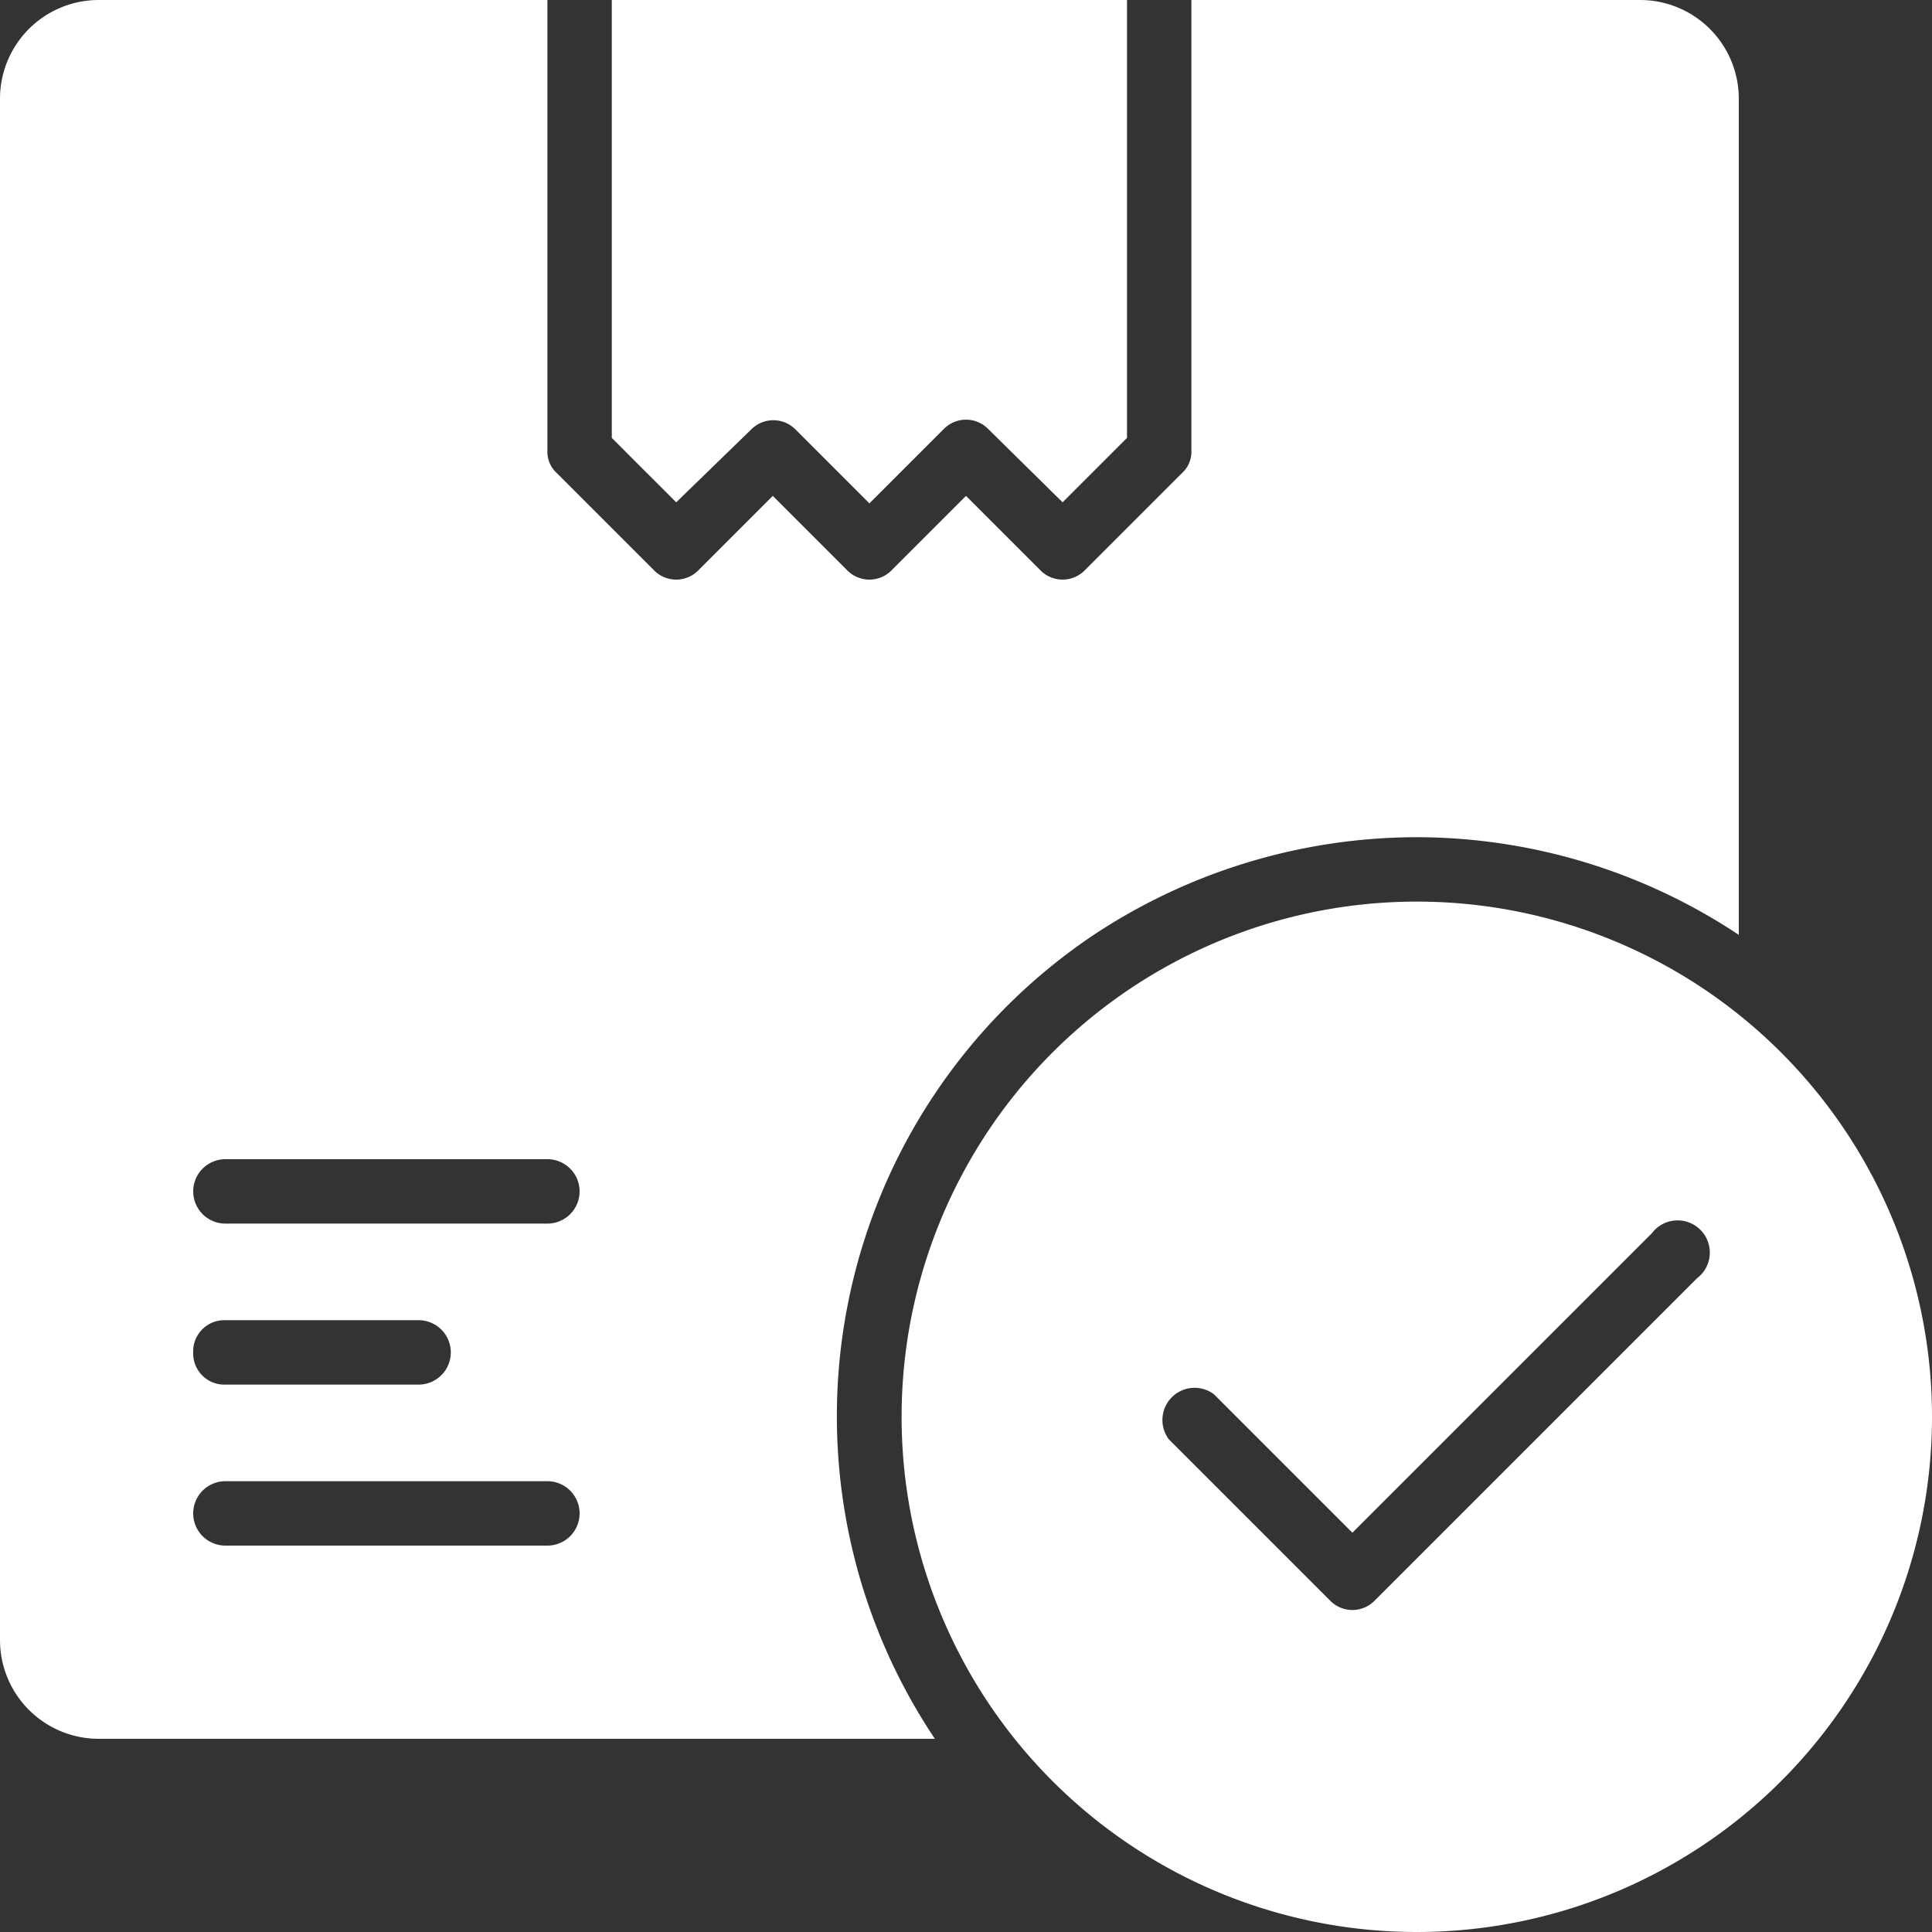 <svg id="Layer_1" data-name="Layer 1" xmlns="http://www.w3.org/2000/svg" width="18" height="18" viewBox="0 0 18 18">
  <rect x="0" y="0" width="18" height="18" fill="#333333" stroke="none"/>
  <defs>
    <style>
      .cls-1 {
        fill: #fff;
      }
    </style>
  </defs>
  <g id="_23-Delivered" data-name=" 23-Delivered">
    <path class="cls-1" d="M13.2,8.4A4.8,4.8,0,1,0,18,13.2,4.8,4.8,0,0,0,13.2,8.4Zm2.61,3.51-3,3a.29.29,0,0,1-.42,0h0l-1.5-1.5a.3.3,0,0,1,.42-.42h0l1.29,1.29,2.79-2.79a.3.3,0,1,1,.42.42ZM6.3,4.68l-.6-.6V0h4.8V4.08l-.6.6L9.21,4a.29.29,0,0,0-.42,0h0l-.69.69L7.41,4A.29.29,0,0,0,7,4H7ZM13.2,7.8a5.43,5.43,0,0,1,3,.91V.92A.92.92,0,0,0,15.28,0H11.1V4.2a.27.27,0,0,1-.09.21l-.9.9a.29.29,0,0,1-.42,0h0L9,4.62l-.69.69a.29.29,0,0,1-.42,0h0L7.2,4.62l-.69.69a.29.29,0,0,1-.42,0h0l-.9-.9A.27.27,0,0,1,5.1,4.2V0H.92A.92.92,0,0,0,0,.92V15.28a.92.92,0,0,0,.92.92H8.71a5.4,5.4,0,0,1,1.48-7.49A5.46,5.46,0,0,1,13.2,7.8ZM5.1,14.4h-3a.3.3,0,0,1,0-.6h3a.3.3,0,0,1,0,.6ZM1.8,12.6a.29.29,0,0,1,.3-.3H3.9a.3.3,0,1,1,0,.6H2.1a.29.29,0,0,1-.3-.3Zm3.3-1.2h-3a.3.3,0,0,1,0-.6h3a.3.3,0,1,1,0,.6Z"/>
  </g>
</svg>
